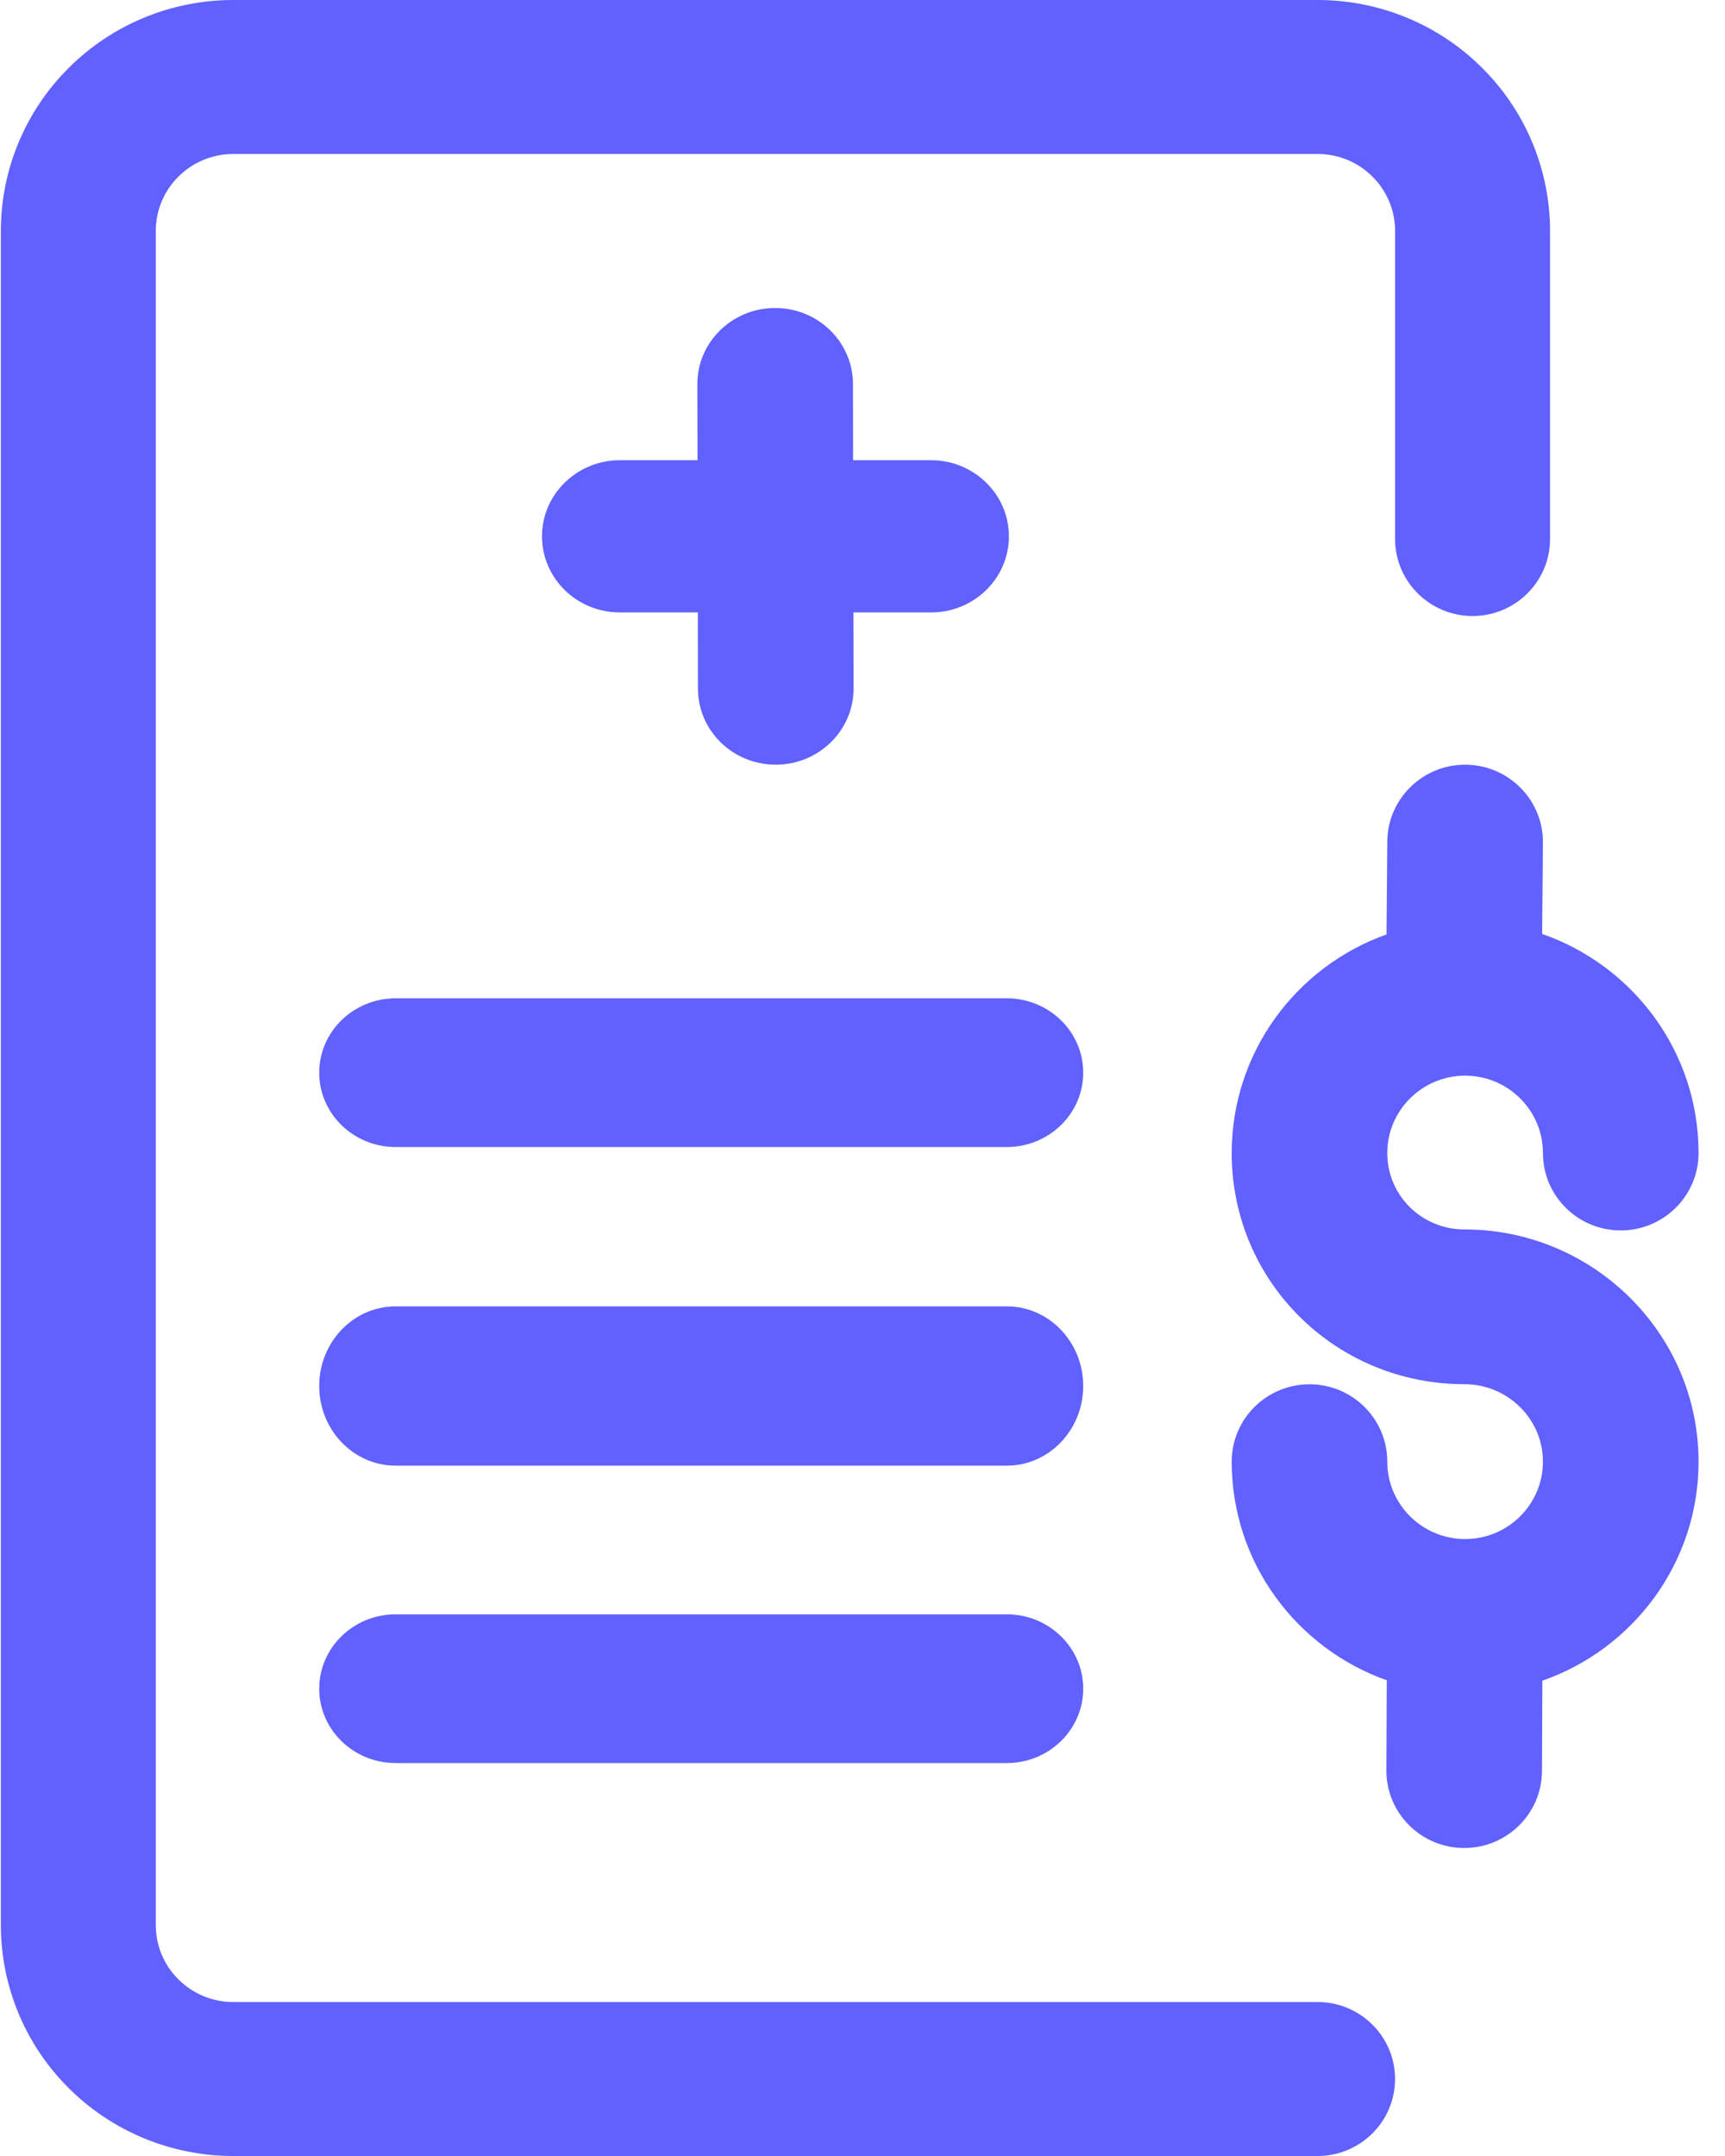<svg width="40" height="50" viewBox="0 0 40 50" fill="none" xmlns="http://www.w3.org/2000/svg">
<path fill-rule="evenodd" clip-rule="evenodd" d="M16.174 10.673H14.373C13.377 10.673 12.568 11.464 12.568 12.438C12.568 13.413 13.377 14.203 14.373 14.203H16.181L16.184 15.972C16.186 16.947 16.996 17.736 17.992 17.734C18.988 17.732 19.795 16.939 19.793 15.965L19.789 14.203H21.59C22.586 14.203 23.395 13.413 23.395 12.438C23.395 11.464 22.586 10.673 21.59 10.673H19.782L19.779 8.904C19.777 7.93 18.967 7.141 17.971 7.143C16.975 7.144 16.168 7.937 16.17 8.911L16.174 10.673Z" fill="#6161FF"/>
<path fill-rule="evenodd" clip-rule="evenodd" d="M35.943 12.5V5.357C35.943 3.936 35.375 2.573 34.364 1.57C33.354 0.564 31.984 0 30.554 0C24.334 0 11.628 0 5.408 0C3.978 0 2.608 0.564 1.598 1.57C0.587 2.573 0.02 3.936 0.02 5.357V44.643C0.02 46.064 0.587 47.427 1.598 48.43C2.608 49.436 3.978 50 5.408 50H30.552C31.544 50 32.349 49.2 32.349 48.214C32.349 47.229 31.544 46.429 30.552 46.429C23.937 46.429 10.078 46.429 5.408 46.429C4.932 46.429 4.474 46.241 4.138 45.905C3.8 45.571 3.612 45.116 3.612 44.643V5.357C3.612 4.884 3.8 4.429 4.138 4.095C4.474 3.759 4.932 3.571 5.408 3.571H30.554C31.03 3.571 31.488 3.759 31.824 4.095C32.162 4.429 32.35 4.884 32.35 5.357V12.5C32.35 13.486 33.155 14.286 34.147 14.286C35.138 14.286 35.943 13.486 35.943 12.5Z" fill="#6161FF"/>
<path fill-rule="evenodd" clip-rule="evenodd" d="M32.151 21.671C30.06 22.414 28.561 24.404 28.561 26.741C28.561 29.718 30.966 32.101 33.959 32.101C34.957 32.101 35.778 32.905 35.778 33.897C35.778 34.888 34.97 35.692 33.974 35.692C32.978 35.692 32.169 34.888 32.169 33.897C32.169 32.907 31.361 32.103 30.365 32.103C29.369 32.103 28.561 32.907 28.561 33.897C28.561 36.234 30.062 38.225 32.157 38.968L32.148 41.055C32.144 42.046 32.949 42.853 33.945 42.857C34.941 42.862 35.753 42.06 35.756 41.07L35.765 38.977C37.873 38.242 39.387 36.244 39.387 33.897C39.387 30.927 36.944 28.512 33.959 28.512C32.969 28.512 32.169 27.726 32.169 26.741C32.169 25.75 32.978 24.946 33.974 24.946C34.966 24.946 35.773 25.745 35.778 26.73V26.753C35.785 27.737 36.59 28.535 37.582 28.535C38.578 28.535 39.387 27.731 39.387 26.741C39.387 24.392 37.871 22.393 35.76 21.659L35.778 19.543C35.785 18.552 34.984 17.743 33.988 17.734C32.992 17.727 32.176 18.525 32.169 19.514L32.151 21.671Z" fill="#6161FF"/>
<path fill-rule="evenodd" clip-rule="evenodd" d="M9.174 26.601H23.346C24.324 26.601 25.118 25.828 25.118 24.877C25.118 23.925 24.324 23.152 23.346 23.152H9.174C8.196 23.152 7.402 23.925 7.402 24.877C7.402 25.828 8.196 26.601 9.174 26.601Z" fill="#6161FF"/>
<path fill-rule="evenodd" clip-rule="evenodd" d="M9.174 33.99H23.346C24.324 33.99 25.118 33.163 25.118 32.143C25.118 31.123 24.324 30.296 23.346 30.296H9.174C8.196 30.296 7.402 31.123 7.402 32.143C7.402 33.163 8.196 33.99 9.174 33.99Z" fill="#6161FF"/>
<path fill-rule="evenodd" clip-rule="evenodd" d="M9.174 40.887H23.346C24.324 40.887 25.118 40.114 25.118 39.163C25.118 38.211 24.324 37.438 23.346 37.438H9.174C8.196 37.438 7.402 38.211 7.402 39.163C7.402 40.114 8.196 40.887 9.174 40.887Z" fill="#6161FF"/>
</svg>
